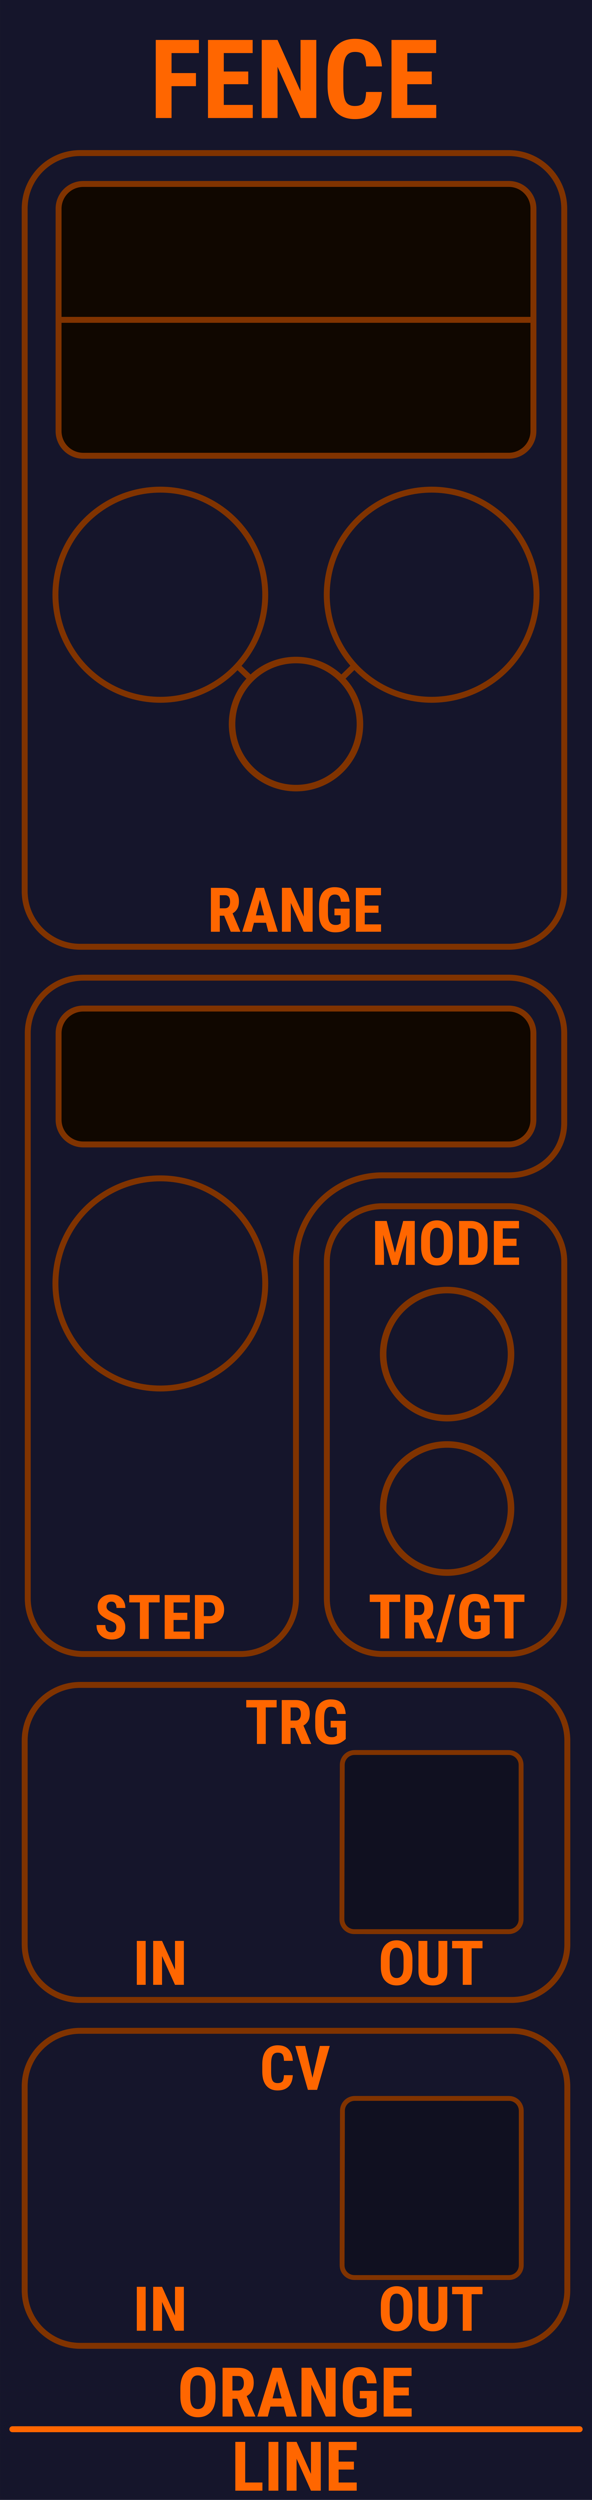 <?xml version="1.0" encoding="UTF-8" standalone="no"?>
<!-- Created with Inkscape (http://www.inkscape.org/) -->

<svg
   xmlns:dc="http://purl.org/dc/elements/1.1/"
   xmlns:cc="http://creativecommons.org/ns#"
   xmlns:rdf="http://www.w3.org/1999/02/22-rdf-syntax-ns#"
   xmlns:svg="http://www.w3.org/2000/svg"
   xmlns="http://www.w3.org/2000/svg"
   xmlns:sodipodi="http://sodipodi.sourceforge.net/DTD/sodipodi-0.dtd"
   xmlns:inkscape="http://www.inkscape.org/namespaces/inkscape"
   sodipodi:docname="Fence.svg"
   inkscape:version="0.92.4 (5da689c313, 2019-01-14)"
   width="1.2in"
   height="5.059in"
   viewBox="0 0 30.48 128.5"
   version="1.1"
   id="svg8"
   inkscape:export-filename="/home/dieter/src/Rack-SDK/DS_beta/res/Fence.svg.png"
   inkscape:export-xdpi="100"
   inkscape:export-ydpi="100">
  <defs
     id="defs2">
    <clipPath
       id="clip89">
      <rect
         id="rect4864"
         height="19"
         width="18"
         x="0"
         y="0" />
    </clipPath>
    <clipPath
       id="clip90">
      <path
         id="path4861"
         d="m 0.898,0.129 h 16.25 v 17.883 h -16.25 z m 0,0"
         inkscape:connector-curvature="0" />
    </clipPath>
    <mask
       id="mask44">
      <g
         transform="matrix(0.265,0,0,0.265,89.359,128.578)"
         id="g4858"
         style="filter:url(#alpha)">
        <rect
           id="rect4856"
           style="fill:#000000;fill-opacity:0.15;stroke:none"
           height="3351.5"
           width="3052.87"
           y="0"
           x="0" />
      </g>
    </mask>
    <filter
       height="1"
       width="1"
       y="0"
       x="0"
       filterUnits="objectBoundingBox"
       id="alpha">
      <feColorMatrix
         id="feColorMatrix4149"
         values="0 0 0 0 1 0 0 0 0 1 0 0 0 0 1 0 0 0 1 0"
         in="SourceGraphic"
         type="matrix" />
    </filter>
    <clipPath
       id="clipPath17821">
      <rect
         id="rect17819"
         height="19"
         width="18"
         x="0"
         y="0" />
    </clipPath>
    <clipPath
       id="clipPath17825">
      <path
         id="path17823"
         d="m 0.898,0.129 h 16.25 v 17.883 h -16.25 z m 0,0"
         inkscape:connector-curvature="0" />
    </clipPath>
    <clipPath
       id="clip87">
      <rect
         id="rect4848"
         height="26"
         width="24"
         x="0"
         y="0" />
    </clipPath>
    <clipPath
       id="clip88">
      <path
         id="path4845"
         d="m 0.684,0.922 h 22.68 v 24.938 H 0.684 Z m 0,0"
         inkscape:connector-curvature="0" />
    </clipPath>
    <mask
       id="mask43">
      <g
         transform="matrix(0.265,0,0,0.265,89.359,128.578)"
         id="g4842"
         style="filter:url(#alpha)">
        <rect
           id="rect4840"
           style="fill:#000000;fill-opacity:0.15;stroke:none"
           height="3351.5"
           width="3052.87"
           y="0"
           x="0" />
      </g>
    </mask>
    <filter
       height="1"
       width="1"
       y="0"
       x="0"
       filterUnits="objectBoundingBox"
       id="filter17836">
      <feColorMatrix
         id="feColorMatrix17834"
         values="0 0 0 0 1 0 0 0 0 1 0 0 0 0 1 0 0 0 1 0"
         in="SourceGraphic"
         type="matrix" />
    </filter>
    <clipPath
       id="clipPath17840">
      <rect
         id="rect17838"
         height="26"
         width="24"
         x="0"
         y="0" />
    </clipPath>
    <clipPath
       id="clipPath17844">
      <path
         id="path17842"
         d="m 0.684,0.922 h 22.68 v 24.938 H 0.684 Z m 0,0"
         inkscape:connector-curvature="0" />
    </clipPath>
    <clipPath
       id="clip444">
      <path
         inkscape:connector-curvature="0"
         id="path24586"
         d="m 1201.582,338.199 h 18 v 18 h -18 z m 0,0" />
    </clipPath>
    <clipPath
       id="clip444-2">
      <path
         inkscape:connector-curvature="0"
         id="path24586-4"
         d="m 1201.582,338.199 h 18 v 18 h -18 z m 0,0" />
    </clipPath>
    <clipPath
       id="clip444-0">
      <path
         inkscape:connector-curvature="0"
         id="path24586-1"
         d="m 1201.582,338.199 h 18 v 18 h -18 z m 0,0" />
    </clipPath>
    <clipPath
       id="clip444-04">
      <path
         inkscape:connector-curvature="0"
         id="path24586-7"
         d="m 1201.582,338.199 h 18 v 18 h -18 z m 0,0" />
    </clipPath>
    <clipPath
       id="clip444-01">
      <path
         inkscape:connector-curvature="0"
         id="path24586-3"
         d="m 1201.582,338.199 h 18 v 18 h -18 z m 0,0" />
    </clipPath>
    <clipPath
       id="clip444-01-5">
      <path
         inkscape:connector-curvature="0"
         id="path24586-3-4"
         d="m 1201.582,338.199 h 18 v 18 h -18 z m 0,0" />
    </clipPath>
    <clipPath
       id="clip444-0-3">
      <path
         inkscape:connector-curvature="0"
         id="path24586-1-1"
         d="m 1201.582,338.199 h 18 v 18 h -18 z m 0,0" />
    </clipPath>
    <clipPath
       id="clip444-9">
      <path
         inkscape:connector-curvature="0"
         id="path24586-8"
         d="m 1201.582,338.199 h 18 v 18 h -18 z m 0,0" />
    </clipPath>
    <clipPath
       id="clip444-01-3">
      <path
         inkscape:connector-curvature="0"
         id="path24586-3-46"
         d="m 1201.582,338.199 h 18 v 18 h -18 z m 0,0" />
    </clipPath>
    <clipPath
       id="clip444-0-4">
      <path
         inkscape:connector-curvature="0"
         id="path24586-1-8"
         d="m 1201.582,338.199 h 18 v 18 h -18 z m 0,0" />
    </clipPath>
    <clipPath
       id="clip444-1">
      <path
         inkscape:connector-curvature="0"
         id="path24586-16"
         d="m 1201.582,338.199 h 18 v 18 h -18 z m 0,0" />
    </clipPath>
  </defs>
  <sodipodi:namedview
     id="base"
     pagecolor="#ffffff"
     bordercolor="#666666"
     borderopacity="1.0"
     inkscape:pageopacity="0.0"
     inkscape:pageshadow="2"
     inkscape:zoom="2"
     inkscape:cx="-15.290459"
     inkscape:cy="263.2935"
     inkscape:document-units="mm"
     inkscape:current-layer="layer6"
     showgrid="false"
     units="in"
     inkscape:snap-bbox="true"
     inkscape:snap-nodes="false"
     inkscape:snap-bbox-midpoints="true"
     showguides="false"
     inkscape:guide-bbox="true"
     inkscape:window-width="1508"
     inkscape:window-height="1178"
     inkscape:window-x="2005"
     inkscape:window-y="56"
     inkscape:window-maximized="0"
     inkscape:snap-text-baseline="false"
     inkscape:snap-others="false"
     inkscape:snap-grids="true"
     inkscape:snap-smooth-nodes="true"
     inkscape:snap-object-midpoints="false"
     inkscape:snap-center="false"
     inkscape:object-paths="false"
     inkscape:snap-intersection-paths="false"
     inkscape:object-nodes="true"
     inkscape:snap-global="true"
     inkscape:bbox-nodes="false"
     inkscape:bbox-paths="false"
     inkscape:snap-bbox-edge-midpoints="false">
    <inkscape:grid
       type="xygrid"
       id="grid815"
       units="in"
       spacingx="0.159"
       spacingy="0.159"
       empspacing="8"
       empcolor="#003fff"
       empopacity="0.302" />
    <sodipodi:guide
       position="8.572,8.255"
       orientation="0,1"
       id="guide953"
       inkscape:locked="false" />
    <sodipodi:guide
       position="-10.16,119.062"
       orientation="0,1"
       id="guide955"
       inkscape:locked="false" />
    <sodipodi:guide
       position="1.27,24.13"
       orientation="1,0"
       id="guide2044"
       inkscape:locked="false" />
    <sodipodi:guide
       position="29.21,19.05"
       orientation="1,0"
       id="guide2046"
       inkscape:locked="false" />
    <sodipodi:guide
       position="-5.08,120.65"
       orientation="0,1"
       id="guide2086"
       inkscape:locked="false" />
    <sodipodi:guide
       position="8.255,82.55"
       orientation="1,0"
       id="guide2088"
       inkscape:locked="false" />
    <sodipodi:guide
       position="2.858,98.425"
       orientation="1,0"
       id="guide2092"
       inkscape:locked="false" />
    <sodipodi:guide
       position="27.623,98.107"
       orientation="1,0"
       id="guide2094"
       inkscape:locked="false" />
    <sodipodi:guide
       position="32.068,77.787"
       orientation="0,1"
       id="guide2120"
       inkscape:locked="false" />
    <sodipodi:guide
       position="7.303,85.725"
       orientation="0,1"
       id="guide2122"
       inkscape:locked="false" />
    <sodipodi:guide
       position="-5.715,98.107"
       orientation="0,1"
       id="guide2124"
       inkscape:locked="false" />
    <sodipodi:guide
       position="22.225,97.79"
       orientation="1,0"
       id="guide1994"
       inkscape:locked="false" />
    <sodipodi:guide
       position="27.305,16.192"
       orientation="0,1"
       id="guide3255"
       inkscape:locked="false" />
    <sodipodi:guide
       position="33.655,76.2"
       orientation="0,1"
       id="guide3281"
       inkscape:locked="false" />
    <sodipodi:guide
       position="-1.27,105.093"
       orientation="0,1"
       id="guide3283"
       inkscape:locked="false" />
    <sodipodi:guide
       position="15.24,106.998"
       orientation="1,0"
       id="guide3287"
       inkscape:locked="false" />
    <sodipodi:guide
       position="-1.905,91.44"
       orientation="0,1"
       id="guide3289"
       inkscape:locked="false" />
    <sodipodi:guide
       position="-1.27,79.057"
       orientation="0,1"
       id="guide3291"
       inkscape:locked="false" />
    <sodipodi:guide
       position="13.652,53.34"
       orientation="1,0"
       id="guide3293"
       inkscape:locked="false" />
    <sodipodi:guide
       position="16.828,76.835"
       orientation="1,0"
       id="guide3295"
       inkscape:locked="false" />
    <sodipodi:guide
       position="23.019,45.403"
       orientation="1,0"
       id="guide3297"
       inkscape:locked="false" />
    <sodipodi:guide
       position="6.35,0"
       orientation="1,0"
       id="guide3305"
       inkscape:locked="false" />
    <sodipodi:guide
       position="11.43,-1.27"
       orientation="1,0"
       id="guide3307"
       inkscape:locked="false" />
    <sodipodi:guide
       position="19.05,-1.27"
       orientation="1,0"
       id="guide3309"
       inkscape:locked="false" />
    <sodipodi:guide
       position="25.4,0"
       orientation="1,0"
       id="guide3311"
       inkscape:locked="false" />
    <sodipodi:guide
       position="18.098,94.297"
       orientation="-0.707,0.707"
       id="guide4217"
       inkscape:locked="false" />
    <sodipodi:guide
       position="12.7,93.98"
       orientation="0.707,0.707"
       id="guide4219"
       inkscape:locked="false" />
    <sodipodi:guide
       position="-0.635,39.211"
       orientation="0,1"
       id="guide5080"
       inkscape:locked="false" />
    <sodipodi:guide
       position="3.81,21.273"
       orientation="0,1"
       id="guide5082"
       inkscape:locked="false" />
  </sodipodi:namedview>
  <g
     inkscape:groupmode="layer"
     id="layer6"
     inkscape:label="Background"
     style="display:inline">
    <rect
       y="5.3405761e-06"
       x="0"
       height="128.5"
       width="30.48"
       id="rect5103"
       style="display:inline;opacity:1;vector-effect:none;fill:#15152b;fill-opacity:1;fill-rule:evenodd;stroke:none;stroke-width:0.649;stroke-linecap:butt;stroke-linejoin:miter;stroke-miterlimit:4;stroke-dasharray:none;stroke-dashoffset:0;stroke-opacity:1;paint-order:normal" />
  </g>
  <g
     inkscape:groupmode="layer"
     id="layer7"
     inkscape:label="Panel"
     style="display:inline">
    <circle
       style="display:inline;fill:none;fill-rule:evenodd;stroke:#803300;stroke-width:0.305;stroke-miterlimit:4;stroke-dasharray:none;stroke-opacity:1;paint-order:normal"
       id="path1924-6"
       cx="8.255"
       cy="30.57"
       r="5.401" />
    <path
       sodipodi:nodetypes="sccccssss"
       inkscape:connector-curvature="0"
       id="path2090-0"
       d="m 4.127,7.868 c -1.578,0 -2.857,1.279 -2.857,2.857 l -6.9e-5,35.084 c 0,1.578 1.279,2.857 2.857,2.857 H 26.194 c 1.578,0 2.857,-1.279 2.857,-2.857 V 10.726 c 0,-1.578 -1.279,-2.857 -2.857,-2.857 z"
       style="display:inline;opacity:1;vector-effect:none;fill:none;fill-opacity:1;stroke:#803300;stroke-width:0.305;stroke-linecap:butt;stroke-linejoin:miter;stroke-miterlimit:4;stroke-dasharray:none;stroke-dashoffset:0;stroke-opacity:1;paint-order:fill markers stroke" />
    <circle
       style="display:inline;fill:none;fill-rule:evenodd;stroke:#803300;stroke-width:0.305;stroke-miterlimit:4;stroke-dasharray:none;stroke-opacity:1;paint-order:normal"
       id="path1924-7-0"
       cx="22.225"
       cy="30.57"
       r="5.401" />
    <circle
       style="display:inline;fill:none;fill-rule:evenodd;stroke:#803300;stroke-width:0.305;stroke-miterlimit:4;stroke-dasharray:none;stroke-opacity:1;paint-order:normal"
       id="path1924-9-4"
       cx="8.255"
       cy="65.971"
       r="5.401" />
    <path
       style="display:inline;opacity:1;vector-effect:none;fill:none;fill-opacity:1;stroke:#803300;stroke-width:0.305;stroke-linecap:butt;stroke-linejoin:miter;stroke-miterlimit:4;stroke-dasharray:none;stroke-dashoffset:0;stroke-opacity:1"
       d="m 4.286,50.255 c -1.578,0 -2.857,1.279 -2.857,2.857 v 29.051 c 0,1.578 1.279,2.857 2.857,2.857 l 8.096,-1e-5 c 1.578,0 2.857,-1.279 2.857,-2.857 v -17.304 c 0,-2.455 1.99,-4.445 4.445,-4.445 l 6.509,1e-5 c 1.578,0 2.857,-1.121 2.857,-2.699 v -4.604 c 0,-1.578 -1.279,-2.857 -2.857,-2.857 z"
       id="path985-7"
       inkscape:connector-curvature="0"
       sodipodi:nodetypes="sssssssssssss" />
    <path
       style="display:inline;opacity:1;vector-effect:none;fill:none;fill-opacity:1;stroke:#803300;stroke-width:0.305;stroke-linecap:butt;stroke-linejoin:miter;stroke-miterlimit:4;stroke-dasharray:none;stroke-dashoffset:0;stroke-opacity:1;paint-order:fill markers stroke"
       d="m 19.685,62.002 c -1.578,0 -2.857,1.279 -2.857,2.857 l -1e-6,17.304 c 0,1.578 1.279,2.857 2.857,2.857 l 6.509,-1.1e-5 c 1.578,0 2.858,-1.279 2.858,-2.857 l -6.9e-5,-17.304 c -5e-6,-1.578 -1.279,-2.857 -2.858,-2.857 z"
       id="path2090-2-3"
       inkscape:connector-curvature="0"
       sodipodi:nodetypes="sccccssss" />
    <ellipse
       style="display:inline;fill:none;fill-rule:evenodd;stroke:#803300;stroke-width:0.336;stroke-miterlimit:4;stroke-dasharray:none;stroke-opacity:1;paint-order:normal"
       id="path1924-9-0-2"
       cx="23.019"
       cy="69.604"
       rx="3.292"
       ry="3.292" />
    <ellipse
       style="display:inline;fill:none;fill-rule:evenodd;stroke:#803300;stroke-width:0.336;stroke-miterlimit:4;stroke-dasharray:none;stroke-opacity:1;paint-order:normal"
       id="path1924-9-0-0-8"
       cx="23.019"
       cy="77.541"
       rx="3.292"
       ry="3.292" />
    <path
       style="display:inline;opacity:1;vector-effect:none;fill:none;fill-opacity:1;stroke:#803300;stroke-width:0.305;stroke-linecap:butt;stroke-linejoin:miter;stroke-miterlimit:4;stroke-dasharray:none;stroke-dashoffset:0;stroke-opacity:1"
       d="m 12.225,34.236 0.634,0.602 v 0"
       id="path3210-0"
       inkscape:connector-curvature="0"
       sodipodi:nodetypes="ccc" />
    <path
       style="display:inline;fill:none;stroke:#803300;stroke-width:0.305;stroke-linecap:butt;stroke-linejoin:miter;stroke-miterlimit:4;stroke-dasharray:none;stroke-opacity:1"
       d="m 17.621,34.838 0.63,-0.612"
       id="path3212-6"
       inkscape:connector-curvature="0"
       sodipodi:nodetypes="cc" />
    <path
       sodipodi:nodetypes="sccccssss"
       inkscape:connector-curvature="0"
       id="path2090-22-9-3-3-1"
       d="m 4.128,86.608 c -1.578,0 -2.857,1.279 -2.857,2.858 l -7.3e-5,10.477 c 0,1.578 1.279,2.858 2.857,2.858 H 26.352 c 1.578,0 2.858,-1.279 2.858,-2.858 l 3e-6,-10.477 c 0,-1.578 -1.279,-2.858 -2.858,-2.858 z"
       style="display:inline;opacity:1;vector-effect:none;fill:none;fill-opacity:1;stroke:#803300;stroke-width:0.305;stroke-linecap:butt;stroke-linejoin:miter;stroke-miterlimit:4;stroke-dasharray:none;stroke-dashoffset:0;stroke-opacity:1;paint-order:fill markers stroke" />
    <path
       sodipodi:nodetypes="sccccssss"
       inkscape:connector-curvature="0"
       id="path2090-22-9-3-3-0-6"
       d="m 4.127,104.388 c -1.578,0 -2.857,1.279 -2.857,2.858 v 10.477 c 0,1.578 1.279,2.858 2.857,2.858 H 26.352 c 1.578,0 2.858,-1.279 2.857,-2.858 l -6.9e-5,-10.477 c -1.3e-5,-1.578 -1.279,-2.858 -2.858,-2.858 z"
       style="display:inline;opacity:1;vector-effect:none;fill:none;fill-opacity:1;stroke:#803300;stroke-width:0.305;stroke-linecap:butt;stroke-linejoin:miter;stroke-miterlimit:4;stroke-dasharray:none;stroke-dashoffset:0;stroke-opacity:1;paint-order:fill markers stroke" />
    <path
       sodipodi:nodetypes="sccccssss"
       inkscape:connector-curvature="0"
       id="path9195"
       d="m 17.604,98.655 c -7.51e-4,0.351 0.284,0.635 0.635,0.635 l 7.955,0.001 c 0.351,0 0.636,-0.285 0.635,-0.636 l -3e-6,-7.938 c -7.83e-4,-0.35 -0.285,-0.634 -0.635,-0.634 l -7.937,-0.001 c -0.351,-7e-5 -0.634,0.284 -0.635,0.635 z"
       style="display:inline;opacity:1;vector-effect:none;fill:#101020;fill-opacity:1;stroke:#803300;stroke-width:0.25;stroke-linecap:butt;stroke-linejoin:miter;stroke-miterlimit:4;stroke-dasharray:none;stroke-dashoffset:0;stroke-opacity:1" />
    <path
       sodipodi:nodetypes="sccccssss"
       inkscape:connector-curvature="0"
       id="path9195-0"
       d="m 17.613,116.435 c -7.51e-4,0.351 0.284,0.635 0.635,0.635 l 7.955,0.001 c 0.351,0 0.636,-0.285 0.635,-0.636 l -3e-6,-7.938 c -7.83e-4,-0.35 -0.285,-0.634 -0.635,-0.634 l -7.937,-0.001 c -0.351,-7e-5 -0.634,0.284 -0.635,0.635 z"
       style="display:inline;opacity:1;vector-effect:none;fill:#101020;fill-opacity:1;stroke:#803300;stroke-width:0.25;stroke-linecap:butt;stroke-linejoin:miter;stroke-miterlimit:4;stroke-dasharray:none;stroke-dashoffset:0;stroke-opacity:1" />
    <ellipse
       style="display:inline;fill:none;fill-rule:evenodd;stroke:#803300;stroke-width:0.336;stroke-miterlimit:4;stroke-dasharray:none;stroke-opacity:1;paint-order:normal"
       id="path1924-9-0-2-8"
       cx="15.24"
       cy="37.219"
       rx="3.292"
       ry="3.292" />
  </g>
  <g
     style="display:inline"
     inkscape:label="Labels"
     id="g5105"
     inkscape:groupmode="layer">
    <path
       style="display:inline;opacity:1;vector-effect:none;fill:none;fill-opacity:1;stroke:#ff6600;stroke-width:0.305;stroke-linecap:round;stroke-linejoin:miter;stroke-miterlimit:4;stroke-dasharray:none;stroke-dashoffset:0;stroke-opacity:1"
       d="M 0.635,124.867 H 29.845"
       id="path4001-9"
       inkscape:connector-curvature="0"
       sodipodi:nodetypes="cc" />
    <g
       aria-label="MODE"
       style="font-style:normal;font-variant:normal;font-weight:bold;font-stretch:normal;font-size:3.175px;line-height:1.25;font-family:'Roboto Condensed';-inkscape-font-specification:'Roboto Condensed, Bold';font-variant-ligatures:normal;font-variant-caps:normal;font-variant-numeric:normal;font-feature-settings:normal;text-align:start;letter-spacing:0px;word-spacing:0px;writing-mode:lr-tb;text-anchor:start;display:inline;fill:#ff6600;fill-opacity:1;stroke:none;stroke-width:0.265"
       id="text4563-2-5" />
    <g
       aria-label="TRG"
       style="font-style:normal;font-variant:normal;font-weight:bold;font-stretch:normal;font-size:3.175px;line-height:1.25;font-family:'Roboto Condensed';-inkscape-font-specification:'Roboto Condensed, Bold';font-variant-ligatures:normal;font-variant-caps:normal;font-variant-numeric:normal;font-feature-settings:normal;text-align:start;letter-spacing:0px;word-spacing:0px;writing-mode:lr-tb;text-anchor:start;display:inline;fill:#ff6600;fill-opacity:1;stroke:none;stroke-width:0.265"
       id="text4563-2-7-4-8-2">
      <path
         d="m 12.679,87.765 v -0.38 h 1.564 v 0.38 h -0.56 v 1.877 H 13.228 v -1.877 z"
         style="font-style:normal;font-variant:normal;font-weight:bold;font-stretch:normal;font-size:3.175px;font-family:'Roboto Condensed';-inkscape-font-specification:'Roboto Condensed, Bold';font-variant-ligatures:normal;font-variant-caps:normal;font-variant-numeric:normal;font-feature-settings:normal;text-align:start;writing-mode:lr-tb;text-anchor:start;fill:#ff6600;fill-opacity:1;stroke-width:0.265"
         id="path6037"
         inkscape:connector-curvature="0" />
      <path
         d="M 15.528,89.643 15.189,88.818 h -0.226 v 0.825 h -0.457 v -2.257 h 0.727 q 0.338,0 0.527,0.175 0.189,0.174 0.189,0.507 0,0.245 -0.087,0.395 -0.087,0.15 -0.24,0.233 l 0.397,0.926 v 0.022 z m -0.566,-1.877 v 0.673 h 0.257 q 0.136,0 0.205,-0.09 0.068,-0.091 0.068,-0.243 0,-0.333 -0.251,-0.34 z"
         style="font-style:normal;font-variant:normal;font-weight:bold;font-stretch:normal;font-size:3.175px;font-family:'Roboto Condensed';-inkscape-font-specification:'Roboto Condensed, Bold';font-variant-ligatures:normal;font-variant-caps:normal;font-variant-numeric:normal;font-feature-settings:normal;text-align:start;writing-mode:lr-tb;text-anchor:start;fill:#ff6600;fill-opacity:1;stroke-width:0.265"
         id="path6039"
         inkscape:connector-curvature="0" />
      <path
         d="m 17.801,88.455 v 0.932 q -0.071,0.076 -0.248,0.181 -0.177,0.105 -0.495,0.105 -0.377,0 -0.603,-0.237 -0.225,-0.239 -0.225,-0.73 v -0.383 q 0,-0.493 0.215,-0.732 0.215,-0.239 0.584,-0.239 0.383,0 0.563,0.192 0.18,0.191 0.206,0.558 H 17.358 q -0.019,-0.212 -0.091,-0.291 -0.071,-0.081 -0.223,-0.081 -0.177,0 -0.265,0.132 -0.088,0.132 -0.09,0.445 v 0.398 q 0,0.321 0.098,0.456 0.098,0.133 0.299,0.133 0.121,0 0.175,-0.033 l 0.084,-0.05 v -0.414 h -0.321 v -0.344 z"
         style="font-style:normal;font-variant:normal;font-weight:bold;font-stretch:normal;font-size:3.175px;font-family:'Roboto Condensed';-inkscape-font-specification:'Roboto Condensed, Bold';font-variant-ligatures:normal;font-variant-caps:normal;font-variant-numeric:normal;font-feature-settings:normal;text-align:start;writing-mode:lr-tb;text-anchor:start;fill:#ff6600;fill-opacity:1;stroke-width:0.265"
         id="path6041"
         inkscape:connector-curvature="0" />
    </g>
    <g
       aria-label="FENCE"
       style="font-style:normal;font-variant:normal;font-weight:bold;font-stretch:normal;font-size:4.939px;line-height:1.25;font-family:'Roboto Condensed';-inkscape-font-specification:'Roboto Condensed, Bold';font-variant-ligatures:normal;font-variant-caps:normal;font-variant-numeric:normal;font-feature-settings:normal;text-align:start;letter-spacing:0px;word-spacing:0px;writing-mode:lr-tb;text-anchor:start;display:inline;fill:#ff6600;fill-opacity:1;stroke:none;stroke-width:0.305;stroke-miterlimit:4;stroke-dasharray:none"
       id="text979-6-1-2">
      <path
         d="M 8.019,6.066 V 2.053 h 2.221 V 2.729 H 8.832 V 3.757 H 10.089 V 4.429 H 8.832 v 1.637 z"
         style="font-style:normal;font-variant:normal;font-weight:bold;font-stretch:normal;font-size:5.644px;font-family:'Roboto Condensed';-inkscape-font-specification:'Roboto Condensed, Bold';font-variant-ligatures:normal;font-variant-caps:normal;font-variant-numeric:normal;font-feature-settings:normal;text-align:start;writing-mode:lr-tb;text-anchor:start;fill:#ff6600;stroke-width:0.305;stroke-miterlimit:4;stroke-dasharray:none"
         id="path6082"
         inkscape:connector-curvature="0" />
      <path
         d="M 10.709,6.066 V 2.053 h 2.299 v 0.675 h -1.486 v 0.948 h 1.26 v 0.653 h -1.26 v 1.064 h 1.491 v 0.672 z"
         style="font-style:normal;font-variant:normal;font-weight:bold;font-stretch:normal;font-size:5.644px;font-family:'Roboto Condensed';-inkscape-font-specification:'Roboto Condensed, Bold';font-variant-ligatures:normal;font-variant-caps:normal;font-variant-numeric:normal;font-feature-settings:normal;text-align:start;writing-mode:lr-tb;text-anchor:start;fill:#ff6600;stroke-width:0.305;stroke-miterlimit:4;stroke-dasharray:none"
         id="path6084"
         inkscape:connector-curvature="0" />
      <path
         d="m 16.285,2.053 v 4.013 h -0.81 l -1.185,-2.632 v 2.632 H 13.476 V 2.053 h 0.813 l 1.185,2.635 v -2.635 z"
         style="font-style:normal;font-variant:normal;font-weight:bold;font-stretch:normal;font-size:5.644px;font-family:'Roboto Condensed';-inkscape-font-specification:'Roboto Condensed, Bold';font-variant-ligatures:normal;font-variant-caps:normal;font-variant-numeric:normal;font-feature-settings:normal;text-align:start;writing-mode:lr-tb;text-anchor:start;fill:#ff6600;stroke-width:0.305;stroke-miterlimit:4;stroke-dasharray:none"
         id="path6086"
         inkscape:connector-curvature="0" />
      <path
         d="m 18.848,4.727 h 0.81 q -0.028,0.684 -0.386,1.039 -0.358,0.356 -1.003,0.356 -0.661,0 -1.028,-0.433 -0.367,-0.433 -0.375,-1.249 V 3.721 q 0,-0.841 0.378,-1.282 0.38,-0.444 1.036,-0.444 0.656,0 0.998,0.369 0.342,0.367 0.386,1.05 H 18.853 Q 18.839,2.985 18.718,2.828 18.597,2.668 18.28,2.668 q -0.311,0 -0.455,0.223 -0.143,0.223 -0.149,0.78 v 0.73 q 0,0.568 0.124,0.808 0.124,0.24 0.469,0.24 0.3,0 0.433,-0.143 0.132,-0.143 0.146,-0.579 z"
         style="font-style:normal;font-variant:normal;font-weight:bold;font-stretch:normal;font-size:5.644px;font-family:'Roboto Condensed';-inkscape-font-specification:'Roboto Condensed, Bold';font-variant-ligatures:normal;font-variant-caps:normal;font-variant-numeric:normal;font-feature-settings:normal;text-align:start;writing-mode:lr-tb;text-anchor:start;fill:#ff6600;stroke-width:0.305;stroke-miterlimit:4;stroke-dasharray:none"
         id="path6088"
         inkscape:connector-curvature="0" />
      <path
         d="M 20.157,6.066 V 2.053 h 2.299 v 0.675 h -1.486 v 0.948 h 1.26 v 0.653 h -1.26 v 1.064 h 1.491 v 0.672 z"
         style="font-style:normal;font-variant:normal;font-weight:bold;font-stretch:normal;font-size:5.644px;font-family:'Roboto Condensed';-inkscape-font-specification:'Roboto Condensed, Bold';font-variant-ligatures:normal;font-variant-caps:normal;font-variant-numeric:normal;font-feature-settings:normal;text-align:start;writing-mode:lr-tb;text-anchor:start;fill:#ff6600;stroke-width:0.305;stroke-miterlimit:4;stroke-dasharray:none"
         id="path6090"
         inkscape:connector-curvature="0" />
    </g>
    <g
       aria-label="RANGE"
       style="font-style:normal;font-variant:normal;font-weight:bold;font-stretch:normal;font-size:3.175px;line-height:1.25;font-family:'Roboto Condensed';-inkscape-font-specification:'Roboto Condensed, Bold';font-variant-ligatures:normal;font-variant-caps:normal;font-variant-numeric:normal;font-feature-settings:normal;text-align:start;letter-spacing:0px;word-spacing:0px;writing-mode:lr-tb;text-anchor:start;display:inline;fill:#ff6600;fill-opacity:1;stroke:none;stroke-width:0.265"
       id="text4563-1">
      <path
         d="m 11.882,47.894 -0.34,-0.825 h -0.226 v 0.825 h -0.457 v -2.257 h 0.727 q 0.338,0 0.527,0.175 0.189,0.174 0.189,0.507 0,0.245 -0.087,0.395 -0.087,0.15 -0.24,0.233 l 0.397,0.926 v 0.022 z M 11.316,46.016 v 0.673 h 0.257 q 0.136,0 0.205,-0.09 0.068,-0.091 0.068,-0.243 0,-0.333 -0.251,-0.34 z"
         style="font-style:normal;font-variant:normal;font-weight:bold;font-stretch:normal;font-size:3.175px;font-family:'Roboto Condensed';-inkscape-font-specification:'Roboto Condensed, Bold';font-variant-ligatures:normal;font-variant-caps:normal;font-variant-numeric:normal;font-feature-settings:normal;text-align:start;writing-mode:lr-tb;text-anchor:start;fill:#ff6600;fill-opacity:1;stroke-width:0.265"
         id="path6071"
         inkscape:connector-curvature="0" />
      <path
         d="m 12.471,47.894 0.705,-2.257 h 0.417 l 0.71,2.257 h -0.485 l -0.121,-0.462 h -0.622 l -0.121,0.462 z m 0.704,-0.842 h 0.423 L 13.386,46.246 Z"
         style="font-style:normal;font-variant:normal;font-weight:bold;font-stretch:normal;font-size:3.175px;font-family:'Roboto Condensed';-inkscape-font-specification:'Roboto Condensed, Bold';font-variant-ligatures:normal;font-variant-caps:normal;font-variant-numeric:normal;font-feature-settings:normal;text-align:start;writing-mode:lr-tb;text-anchor:start;fill:#ff6600;fill-opacity:1;stroke-width:0.265"
         id="path6073"
         inkscape:connector-curvature="0" />
      <path
         d="m 16.096,45.636 v 2.257 H 15.64 L 14.973,46.413 v 1.481 H 14.516 V 45.636 H 14.973 l 0.667,1.482 v -1.482 z"
         style="font-style:normal;font-variant:normal;font-weight:bold;font-stretch:normal;font-size:3.175px;font-family:'Roboto Condensed';-inkscape-font-specification:'Roboto Condensed, Bold';font-variant-ligatures:normal;font-variant-caps:normal;font-variant-numeric:normal;font-feature-settings:normal;text-align:start;writing-mode:lr-tb;text-anchor:start;fill:#ff6600;fill-opacity:1;stroke-width:0.265"
         id="path6075"
         inkscape:connector-curvature="0" />
      <path
         d="m 17.999,46.706 v 0.932 q -0.071,0.076 -0.248,0.181 -0.177,0.105 -0.495,0.105 -0.377,0 -0.603,-0.237 -0.225,-0.239 -0.225,-0.73 v -0.383 q 0,-0.493 0.215,-0.732 0.215,-0.239 0.584,-0.239 0.383,0 0.563,0.192 0.18,0.191 0.206,0.558 h -0.442 q -0.019,-0.212 -0.091,-0.291 -0.071,-0.081 -0.223,-0.081 -0.177,0 -0.265,0.132 -0.088,0.132 -0.09,0.445 v 0.398 q 0,0.321 0.098,0.456 0.098,0.133 0.299,0.133 0.121,0 0.175,-0.033 l 0.084,-0.05 v -0.414 h -0.321 v -0.344 z"
         style="font-style:normal;font-variant:normal;font-weight:bold;font-stretch:normal;font-size:3.175px;font-family:'Roboto Condensed';-inkscape-font-specification:'Roboto Condensed, Bold';font-variant-ligatures:normal;font-variant-caps:normal;font-variant-numeric:normal;font-feature-settings:normal;text-align:start;writing-mode:lr-tb;text-anchor:start;fill:#ff6600;fill-opacity:1;stroke-width:0.265"
         id="path6077"
         inkscape:connector-curvature="0" />
      <path
         d="m 18.323,47.894 v -2.257 h 1.293 v 0.38 h -0.836 v 0.533 h 0.708 v 0.367 h -0.708 v 0.598 h 0.839 v 0.378 z"
         style="font-style:normal;font-variant:normal;font-weight:bold;font-stretch:normal;font-size:3.175px;font-family:'Roboto Condensed';-inkscape-font-specification:'Roboto Condensed, Bold';font-variant-ligatures:normal;font-variant-caps:normal;font-variant-numeric:normal;font-feature-settings:normal;text-align:start;writing-mode:lr-tb;text-anchor:start;fill:#ff6600;fill-opacity:1;stroke-width:0.265"
         id="path6079"
         inkscape:connector-curvature="0" />
    </g>
    <g
       aria-label="QNT."
       style="font-style:normal;font-variant:normal;font-weight:bold;font-stretch:normal;font-size:3.175px;line-height:1.25;font-family:'Roboto Condensed';-inkscape-font-specification:'Roboto Condensed, Bold';font-variant-ligatures:normal;font-variant-caps:normal;font-variant-numeric:normal;font-feature-settings:normal;text-align:start;letter-spacing:0px;word-spacing:0px;writing-mode:lr-tb;text-anchor:start;display:inline;fill:#ff6600;fill-opacity:1;stroke:none;stroke-width:0.265"
       id="text4563-5-0">
      <g
         aria-label="MODE"
         style="font-style:normal;font-variant:normal;font-weight:bold;font-stretch:normal;font-size:3.175px;line-height:1.25;font-family:'Roboto Condensed';-inkscape-font-specification:'Roboto Condensed, Bold';font-variant-ligatures:normal;font-variant-caps:normal;font-variant-numeric:normal;font-feature-settings:normal;text-align:start;letter-spacing:0px;word-spacing:0px;writing-mode:lr-tb;text-anchor:start;display:inline;fill:#ff6600;fill-opacity:1;stroke:none;stroke-width:0.265"
         id="text4563-5-6"
         transform="translate(-0.159,-3.6594231e-6)">
        <path
           d="m 20.494,64.391 0.425,-1.631 h 0.595 v 2.257 H 21.057 v -0.611 l 0.042,-0.935 -0.45,1.546 h -0.312 l -0.45,-1.546 0.042,0.935 v 0.611 h -0.457 v -2.257 h 0.595 z"
           style="font-style:normal;font-variant:normal;font-weight:bold;font-stretch:normal;font-size:3.175px;font-family:'Roboto Condensed';-inkscape-font-specification:'Roboto Condensed, Bold';font-variant-ligatures:normal;font-variant-caps:normal;font-variant-numeric:normal;font-feature-settings:normal;text-align:start;writing-mode:lr-tb;text-anchor:start;fill:#ff6600;fill-opacity:1;stroke-width:0.265"
           id="path2358"
           inkscape:connector-curvature="0" />
        <path
           d="m 23.467,64.09 q 0,0.477 -0.223,0.718 -0.223,0.24 -0.588,0.24 -0.363,0 -0.589,-0.24 -0.226,-0.24 -0.226,-0.718 v -0.375 q 0,-0.488 0.225,-0.736 0.225,-0.25 0.588,-0.25 0.364,0 0.589,0.25 0.225,0.248 0.225,0.736 z M 23.012,63.712 q 0,-0.322 -0.091,-0.462 -0.091,-0.14 -0.267,-0.14 -0.174,0 -0.265,0.138 -0.09,0.136 -0.091,0.451 v 0.391 q 0,0.307 0.091,0.443 0.093,0.135 0.268,0.135 0.174,0 0.264,-0.133 0.09,-0.133 0.091,-0.434 z"
           style="font-style:normal;font-variant:normal;font-weight:bold;font-stretch:normal;font-size:3.175px;font-family:'Roboto Condensed';-inkscape-font-specification:'Roboto Condensed, Bold';font-variant-ligatures:normal;font-variant-caps:normal;font-variant-numeric:normal;font-feature-settings:normal;text-align:start;writing-mode:lr-tb;text-anchor:start;fill:#ff6600;fill-opacity:1;stroke-width:0.265"
           id="path2360"
           inkscape:connector-curvature="0" />
        <path
           d="m 23.795,65.017 v -2.257 h 0.597 q 0.392,0 0.631,0.25 0.239,0.25 0.239,0.705 v 0.349 q 0,0.454 -0.239,0.704 -0.239,0.25 -0.636,0.25 z m 0.457,-1.877 v 1.499 h 0.135 q 0.243,0 0.33,-0.133 0.088,-0.133 0.088,-0.442 v -0.352 q 0,-0.304 -0.085,-0.436 -0.084,-0.133 -0.318,-0.136 z"
           style="font-style:normal;font-variant:normal;font-weight:bold;font-stretch:normal;font-size:3.175px;font-family:'Roboto Condensed';-inkscape-font-specification:'Roboto Condensed, Bold';font-variant-ligatures:normal;font-variant-caps:normal;font-variant-numeric:normal;font-feature-settings:normal;text-align:start;writing-mode:lr-tb;text-anchor:start;fill:#ff6600;fill-opacity:1;stroke-width:0.265"
           id="path2362"
           inkscape:connector-curvature="0" />
        <path
           d="m 25.587,65.017 v -2.257 h 1.293 v 0.38 h -0.836 v 0.533 h 0.708 v 0.367 h -0.708 v 0.598 h 0.839 v 0.378 z"
           style="font-style:normal;font-variant:normal;font-weight:bold;font-stretch:normal;font-size:3.175px;font-family:'Roboto Condensed';-inkscape-font-specification:'Roboto Condensed, Bold';font-variant-ligatures:normal;font-variant-caps:normal;font-variant-numeric:normal;font-feature-settings:normal;text-align:start;writing-mode:lr-tb;text-anchor:start;fill:#ff6600;fill-opacity:1;stroke-width:0.265"
           id="path2364"
           inkscape:connector-curvature="0" />
      </g>
    </g>
    <g
       aria-label="STEP"
       style="font-style:normal;font-variant:normal;font-weight:bold;font-stretch:normal;font-size:3.175px;line-height:1.25;font-family:'Roboto Condensed';-inkscape-font-specification:'Roboto Condensed, Bold';font-variant-ligatures:normal;font-variant-caps:normal;font-variant-numeric:normal;font-feature-settings:normal;text-align:start;letter-spacing:0px;word-spacing:0px;writing-mode:lr-tb;text-anchor:start;display:inline;fill:#ff6600;fill-opacity:1;stroke:none;stroke-width:0.265"
       id="text4563-2-2-7">
      <path
         d="m 5.992,83.651 q 0,-0.116 -0.057,-0.191 -0.056,-0.076 -0.296,-0.174 -0.24,-0.098 -0.42,-0.248 -0.191,-0.16 -0.191,-0.451 0,-0.285 0.2,-0.457 0.2,-0.174 0.515,-0.174 0.324,0 0.516,0.195 0.194,0.195 0.194,0.501 H 5.997 q 0,-0.141 -0.062,-0.233 -0.06,-0.091 -0.2,-0.091 -0.129,0 -0.191,0.076 -0.06,0.076 -0.06,0.184 0,0.11 0.091,0.184 0.093,0.074 0.245,0.141 0.316,0.113 0.473,0.284 0.157,0.171 0.157,0.45 0,0.298 -0.188,0.464 -0.188,0.164 -0.51,0.164 -0.194,0 -0.374,-0.079 -0.178,-0.079 -0.293,-0.243 -0.115,-0.164 -0.115,-0.422 h 0.457 q 0,0.205 0.081,0.288 0.082,0.084 0.243,0.084 0.132,0 0.186,-0.071 0.054,-0.073 0.054,-0.181 z"
         style="font-style:normal;font-variant:normal;font-weight:bold;font-stretch:normal;font-size:3.175px;font-family:'Roboto Condensed';-inkscape-font-specification:'Roboto Condensed, Bold';font-variant-ligatures:normal;font-variant-caps:normal;font-variant-numeric:normal;font-feature-settings:normal;text-align:start;writing-mode:lr-tb;text-anchor:start;fill:#ff6600;fill-opacity:1;stroke-width:0.265"
         id="path6044"
         inkscape:connector-curvature="0" />
      <path
         d="m 6.654,82.367 v -0.38 h 1.564 v 0.38 H 7.659 v 1.877 H 7.203 v -1.877 z"
         style="font-style:normal;font-variant:normal;font-weight:bold;font-stretch:normal;font-size:3.175px;font-family:'Roboto Condensed';-inkscape-font-specification:'Roboto Condensed, Bold';font-variant-ligatures:normal;font-variant-caps:normal;font-variant-numeric:normal;font-feature-settings:normal;text-align:start;writing-mode:lr-tb;text-anchor:start;fill:#ff6600;fill-opacity:1;stroke-width:0.265"
         id="path6046"
         inkscape:connector-curvature="0" />
      <path
         d="m 8.479,84.245 v -2.257 h 1.293 v 0.38 H 8.936 v 0.533 h 0.708 v 0.367 H 8.936 v 0.598 h 0.839 v 0.378 z"
         style="font-style:normal;font-variant:normal;font-weight:bold;font-stretch:normal;font-size:3.175px;font-family:'Roboto Condensed';-inkscape-font-specification:'Roboto Condensed, Bold';font-variant-ligatures:normal;font-variant-caps:normal;font-variant-numeric:normal;font-feature-settings:normal;text-align:start;writing-mode:lr-tb;text-anchor:start;fill:#ff6600;fill-opacity:1;stroke-width:0.265"
         id="path6048"
         inkscape:connector-curvature="0" />
      <path
         d="m 10.493,83.451 v 0.794 h -0.457 v -2.257 h 0.77 q 0.341,0 0.536,0.212 0.197,0.211 0.197,0.535 0,0.327 -0.195,0.521 -0.194,0.194 -0.533,0.195 z m 0,-1.084 v 0.704 h 0.313 q 0.143,0 0.206,-0.093 0.065,-0.095 0.065,-0.24 0,-0.146 -0.065,-0.257 -0.064,-0.113 -0.206,-0.113 z"
         style="font-style:normal;font-variant:normal;font-weight:bold;font-stretch:normal;font-size:3.175px;font-family:'Roboto Condensed';-inkscape-font-specification:'Roboto Condensed, Bold';font-variant-ligatures:normal;font-variant-caps:normal;font-variant-numeric:normal;font-feature-settings:normal;text-align:start;writing-mode:lr-tb;text-anchor:start;fill:#ff6600;fill-opacity:1;stroke-width:0.265"
         id="path6050"
         inkscape:connector-curvature="0" />
    </g>
    <g
       aria-label="ORANGE"
       style="font-style:normal;font-variant:normal;font-weight:bold;font-stretch:normal;font-size:3.528px;line-height:1.25;font-family:'Roboto Condensed';-inkscape-font-specification:'Roboto Condensed, Bold';font-variant-ligatures:normal;font-variant-caps:normal;font-variant-numeric:normal;font-feature-settings:normal;text-align:start;letter-spacing:0px;word-spacing:0px;writing-mode:lr-tb;text-anchor:start;display:inline;fill:#ff6600;fill-opacity:1;stroke:none;stroke-width:0.265"
       id="text4641-3">
      <path
         d="m 11.094,123.187 q 0,0.531 -0.248,0.798 -0.248,0.267 -0.653,0.267 -0.403,0 -0.655,-0.267 -0.251,-0.267 -0.251,-0.798 v -0.417 q 0,-0.543 0.25,-0.818 0.25,-0.277 0.653,-0.277 0.405,0 0.655,0.277 0.25,0.276 0.25,0.818 z m -0.506,-0.42 q 0,-0.358 -0.102,-0.513 -0.102,-0.155 -0.296,-0.155 -0.193,0 -0.295,0.153 -0.1,0.152 -0.102,0.501 v 0.434 q 0,0.341 0.102,0.493 0.103,0.15 0.298,0.15 0.193,0 0.293,-0.148 0.1,-0.148 0.102,-0.482 z"
         style="font-style:normal;font-variant:normal;font-weight:bold;font-stretch:normal;font-size:3.528px;font-family:'Roboto Condensed';-inkscape-font-specification:'Roboto Condensed, Bold';font-variant-ligatures:normal;font-variant-caps:normal;font-variant-numeric:normal;font-feature-settings:normal;text-align:start;writing-mode:lr-tb;text-anchor:start;fill:#ff6600;fill-opacity:1;stroke-width:0.265"
         id="path5995"
         inkscape:connector-curvature="0" />
      <path
         d="m 12.596,124.217 -0.377,-0.916 h -0.251 v 0.916 H 11.459 v -2.508 h 0.808 q 0.376,0 0.586,0.195 0.21,0.193 0.21,0.563 0,0.272 -0.096,0.439 -0.096,0.167 -0.267,0.258 l 0.441,1.028 v 0.024 z m -0.629,-2.086 v 0.748 h 0.286 q 0.152,0 0.227,-0.1 0.076,-0.102 0.076,-0.27 0,-0.37 -0.279,-0.377 z"
         style="font-style:normal;font-variant:normal;font-weight:bold;font-stretch:normal;font-size:3.528px;font-family:'Roboto Condensed';-inkscape-font-specification:'Roboto Condensed, Bold';font-variant-ligatures:normal;font-variant-caps:normal;font-variant-numeric:normal;font-feature-settings:normal;text-align:start;writing-mode:lr-tb;text-anchor:start;fill:#ff6600;fill-opacity:1;stroke-width:0.265"
         id="path5997"
         inkscape:connector-curvature="0" />
      <path
         d="m 13.25,124.217 0.784,-2.508 h 0.463 l 0.789,2.508 h -0.539 l -0.134,-0.513 h -0.691 l -0.134,0.513 z m 0.782,-0.935 h 0.47 L 14.267,122.386 Z"
         style="font-style:normal;font-variant:normal;font-weight:bold;font-stretch:normal;font-size:3.528px;font-family:'Roboto Condensed';-inkscape-font-specification:'Roboto Condensed, Bold';font-variant-ligatures:normal;font-variant-caps:normal;font-variant-numeric:normal;font-feature-settings:normal;text-align:start;writing-mode:lr-tb;text-anchor:start;fill:#ff6600;fill-opacity:1;stroke-width:0.265"
         id="path5999"
         inkscape:connector-curvature="0" />
      <path
         d="m 17.278,121.709 v 2.508 h -0.506 l -0.741,-1.645 v 1.645 H 15.523 v -2.508 h 0.508 l 0.741,1.647 v -1.647 z"
         style="font-style:normal;font-variant:normal;font-weight:bold;font-stretch:normal;font-size:3.528px;font-family:'Roboto Condensed';-inkscape-font-specification:'Roboto Condensed, Bold';font-variant-ligatures:normal;font-variant-caps:normal;font-variant-numeric:normal;font-feature-settings:normal;text-align:start;writing-mode:lr-tb;text-anchor:start;fill:#ff6600;fill-opacity:1;stroke-width:0.265"
         id="path6001"
         inkscape:connector-curvature="0" />
      <path
         d="m 19.393,122.898 v 1.035 q -0.079,0.084 -0.276,0.202 -0.196,0.117 -0.549,0.117 -0.419,0 -0.67,-0.264 -0.25,-0.265 -0.25,-0.811 v -0.425 q 0,-0.548 0.239,-0.813 0.239,-0.265 0.649,-0.265 0.425,0 0.625,0.214 0.2,0.212 0.229,0.62 h -0.491 q -0.021,-0.236 -0.102,-0.324 -0.079,-0.09 -0.248,-0.09 -0.196,0 -0.295,0.146 -0.098,0.146 -0.1,0.494 v 0.443 q 0,0.357 0.109,0.506 0.109,0.148 0.332,0.148 0.134,0 0.195,-0.036 l 0.093,-0.055 v -0.46 h -0.357 v -0.382 z"
         style="font-style:normal;font-variant:normal;font-weight:bold;font-stretch:normal;font-size:3.528px;font-family:'Roboto Condensed';-inkscape-font-specification:'Roboto Condensed, Bold';font-variant-ligatures:normal;font-variant-caps:normal;font-variant-numeric:normal;font-feature-settings:normal;text-align:start;writing-mode:lr-tb;text-anchor:start;fill:#ff6600;fill-opacity:1;stroke-width:0.265"
         id="path6003"
         inkscape:connector-curvature="0" />
      <path
         d="m 19.753,124.217 v -2.508 h 1.437 v 0.422 h -0.928 v 0.593 h 0.787 v 0.408 h -0.787 v 0.665 h 0.932 v 0.42 z"
         style="font-style:normal;font-variant:normal;font-weight:bold;font-stretch:normal;font-size:3.528px;font-family:'Roboto Condensed';-inkscape-font-specification:'Roboto Condensed, Bold';font-variant-ligatures:normal;font-variant-caps:normal;font-variant-numeric:normal;font-feature-settings:normal;text-align:start;writing-mode:lr-tb;text-anchor:start;fill:#ff6600;fill-opacity:1;stroke-width:0.265"
         id="path6005"
         inkscape:connector-curvature="0" />
    </g>
    <g
       aria-label="LINE"
       style="font-style:normal;font-variant:normal;font-weight:bold;font-stretch:normal;font-size:3.528px;line-height:1.25;font-family:'Roboto Condensed';-inkscape-font-specification:'Roboto Condensed, Bold';font-variant-ligatures:normal;font-variant-caps:normal;font-variant-numeric:normal;font-feature-settings:normal;text-align:start;letter-spacing:0px;word-spacing:0px;writing-mode:lr-tb;text-anchor:start;display:inline;fill:#ff6600;fill-opacity:1;stroke:none;stroke-width:0.265"
       id="text4641-2-9">
      <path
         d="m 13.511,127.606 v 0.42 h -1.395 v -2.508 h 0.508 v 2.088 z"
         style="font-style:normal;font-variant:normal;font-weight:bold;font-stretch:normal;font-size:3.528px;font-family:'Roboto Condensed';-inkscape-font-specification:'Roboto Condensed, Bold';font-variant-ligatures:normal;font-variant-caps:normal;font-variant-numeric:normal;font-feature-settings:normal;text-align:start;writing-mode:lr-tb;text-anchor:start;fill:#ff6600;fill-opacity:1;stroke-width:0.265"
         id="path5986"
         inkscape:connector-curvature="0" />
      <path
         d="m 14.332,125.518 v 2.508 h -0.506 v -2.508 z"
         style="font-style:normal;font-variant:normal;font-weight:bold;font-stretch:normal;font-size:3.528px;font-family:'Roboto Condensed';-inkscape-font-specification:'Roboto Condensed, Bold';font-variant-ligatures:normal;font-variant-caps:normal;font-variant-numeric:normal;font-feature-settings:normal;text-align:start;writing-mode:lr-tb;text-anchor:start;fill:#ff6600;fill-opacity:1;stroke-width:0.265"
         id="path5988"
         inkscape:connector-curvature="0" />
      <path
         d="m 16.516,125.518 v 2.508 H 16.01 l -0.741,-1.645 v 1.645 h -0.508 v -2.508 h 0.508 l 0.741,1.647 v -1.647 z"
         style="font-style:normal;font-variant:normal;font-weight:bold;font-stretch:normal;font-size:3.528px;font-family:'Roboto Condensed';-inkscape-font-specification:'Roboto Condensed, Bold';font-variant-ligatures:normal;font-variant-caps:normal;font-variant-numeric:normal;font-feature-settings:normal;text-align:start;writing-mode:lr-tb;text-anchor:start;fill:#ff6600;fill-opacity:1;stroke-width:0.265"
         id="path5990"
         inkscape:connector-curvature="0" />
      <path
         d="m 16.925,128.026 v -2.508 h 1.437 v 0.422 h -0.928 v 0.593 h 0.787 v 0.408 h -0.787 v 0.665 h 0.932 v 0.42 z"
         style="font-style:normal;font-variant:normal;font-weight:bold;font-stretch:normal;font-size:3.528px;font-family:'Roboto Condensed';-inkscape-font-specification:'Roboto Condensed, Bold';font-variant-ligatures:normal;font-variant-caps:normal;font-variant-numeric:normal;font-feature-settings:normal;text-align:start;writing-mode:lr-tb;text-anchor:start;fill:#ff6600;fill-opacity:1;stroke-width:0.265"
         id="path5992"
         inkscape:connector-curvature="0" />
    </g>
    <g
       aria-label="IN"
       style="font-style:normal;font-variant:normal;font-weight:bold;font-stretch:normal;font-size:3.175px;line-height:1.25;font-family:'Roboto Condensed';-inkscape-font-specification:'Roboto Condensed, Bold';font-variant-ligatures:normal;font-variant-caps:normal;font-variant-numeric:normal;font-feature-settings:normal;text-align:start;letter-spacing:0px;word-spacing:0px;writing-mode:lr-tb;text-anchor:start;display:inline;fill:#ff6600;fill-opacity:1;stroke:none;stroke-width:0.265"
       id="text4563-2-7-6">
      <path
         d="m 7.5,99.767 v 2.257 H 7.044 v -2.257 z"
         style="font-style:normal;font-variant:normal;font-weight:bold;font-stretch:normal;font-size:3.175px;font-family:'Roboto Condensed';-inkscape-font-specification:'Roboto Condensed, Bold';font-variant-ligatures:normal;font-variant-caps:normal;font-variant-numeric:normal;font-feature-settings:normal;text-align:start;writing-mode:lr-tb;text-anchor:start;fill:#ff6600;fill-opacity:1;stroke-width:0.265"
         id="path6032"
         inkscape:connector-curvature="0" />
      <path
         d="m 9.466,99.767 v 2.257 H 9.01 l -0.667,-1.481 v 1.481 H 7.886 v -2.257 h 0.457 l 0.667,1.482 v -1.482 z"
         style="font-style:normal;font-variant:normal;font-weight:bold;font-stretch:normal;font-size:3.175px;font-family:'Roboto Condensed';-inkscape-font-specification:'Roboto Condensed, Bold';font-variant-ligatures:normal;font-variant-caps:normal;font-variant-numeric:normal;font-feature-settings:normal;text-align:start;writing-mode:lr-tb;text-anchor:start;fill:#ff6600;fill-opacity:1;stroke-width:0.265"
         id="path6034"
         inkscape:connector-curvature="0" />
    </g>
    <g
       aria-label="OUT"
       style="font-style:normal;font-variant:normal;font-weight:bold;font-stretch:normal;font-size:3.175px;line-height:1.25;font-family:'Roboto Condensed';-inkscape-font-specification:'Roboto Condensed, Bold';font-variant-ligatures:normal;font-variant-caps:normal;font-variant-numeric:normal;font-feature-settings:normal;text-align:start;letter-spacing:0px;word-spacing:0px;writing-mode:lr-tb;text-anchor:start;display:inline;fill:#ff6600;fill-opacity:1;stroke:none;stroke-width:0.265"
       id="text4563-2-7-4-7">
      <path
         d="m 21.234,101.097 q 0,0.477 -0.223,0.718 -0.223,0.24 -0.588,0.24 -0.363,0 -0.589,-0.24 -0.226,-0.24 -0.226,-0.718 v -0.375 q 0,-0.488 0.225,-0.736 0.225,-0.25 0.588,-0.25 0.364,0 0.589,0.25 0.225,0.248 0.225,0.736 z m -0.456,-0.378 q 0,-0.322 -0.091,-0.462 -0.091,-0.14 -0.267,-0.14 -0.174,0 -0.265,0.138 -0.09,0.136 -0.091,0.451 v 0.391 q 0,0.307 0.091,0.443 0.093,0.135 0.268,0.135 0.174,0 0.264,-0.133 0.09,-0.133 0.091,-0.434 z"
         style="font-style:normal;font-variant:normal;font-weight:bold;font-stretch:normal;font-size:3.175px;font-family:'Roboto Condensed';-inkscape-font-specification:'Roboto Condensed, Bold';font-variant-ligatures:normal;font-variant-caps:normal;font-variant-numeric:normal;font-feature-settings:normal;text-align:start;writing-mode:lr-tb;text-anchor:start;fill:#ff6600;fill-opacity:1;stroke-width:0.265"
         id="path6025"
         inkscape:connector-curvature="0" />
      <path
         d="m 22.574,99.767 h 0.457 v 1.549 q 0,0.392 -0.209,0.566 -0.209,0.174 -0.533,0.174 -0.329,0 -0.536,-0.174 -0.208,-0.174 -0.208,-0.566 v -1.549 h 0.457 v 1.549 q 0,0.222 0.073,0.291 0.074,0.07 0.214,0.07 0.141,0 0.212,-0.07 0.073,-0.07 0.073,-0.291 z"
         style="font-style:normal;font-variant:normal;font-weight:bold;font-stretch:normal;font-size:3.175px;font-family:'Roboto Condensed';-inkscape-font-specification:'Roboto Condensed, Bold';font-variant-ligatures:normal;font-variant-caps:normal;font-variant-numeric:normal;font-feature-settings:normal;text-align:start;writing-mode:lr-tb;text-anchor:start;fill:#ff6600;fill-opacity:1;stroke-width:0.265"
         id="path6027"
         inkscape:connector-curvature="0" />
      <path
         d="m 23.278,100.147 v -0.38 h 1.564 v 0.38 h -0.56 v 1.877 h -0.456 v -1.877 z"
         style="font-style:normal;font-variant:normal;font-weight:bold;font-stretch:normal;font-size:3.175px;font-family:'Roboto Condensed';-inkscape-font-specification:'Roboto Condensed, Bold';font-variant-ligatures:normal;font-variant-caps:normal;font-variant-numeric:normal;font-feature-settings:normal;text-align:start;writing-mode:lr-tb;text-anchor:start;fill:#ff6600;fill-opacity:1;stroke-width:0.265"
         id="path6029"
         inkscape:connector-curvature="0" />
    </g>
    <g
       aria-label="IN"
       style="font-style:normal;font-variant:normal;font-weight:bold;font-stretch:normal;font-size:3.175px;line-height:1.25;font-family:'Roboto Condensed';-inkscape-font-specification:'Roboto Condensed, Bold';font-variant-ligatures:normal;font-variant-caps:normal;font-variant-numeric:normal;font-feature-settings:normal;text-align:start;letter-spacing:0px;word-spacing:0px;writing-mode:lr-tb;text-anchor:start;display:inline;fill:#ff6600;fill-opacity:1;stroke:none;stroke-width:0.265"
       id="text4563-2-7-7-2">
      <path
         d="m 7.5,117.547 v 2.257 H 7.044 v -2.257 z"
         style="font-style:normal;font-variant:normal;font-weight:bold;font-stretch:normal;font-size:3.175px;font-family:'Roboto Condensed';-inkscape-font-specification:'Roboto Condensed, Bold';font-variant-ligatures:normal;font-variant-caps:normal;font-variant-numeric:normal;font-feature-settings:normal;text-align:start;writing-mode:lr-tb;text-anchor:start;fill:#ff6600;fill-opacity:1;stroke-width:0.265"
         id="path6015"
         inkscape:connector-curvature="0" />
      <path
         d="m 9.466,117.547 v 2.257 H 9.01 l -0.667,-1.481 v 1.481 H 7.886 v -2.257 h 0.457 l 0.667,1.482 v -1.482 z"
         style="font-style:normal;font-variant:normal;font-weight:bold;font-stretch:normal;font-size:3.175px;font-family:'Roboto Condensed';-inkscape-font-specification:'Roboto Condensed, Bold';font-variant-ligatures:normal;font-variant-caps:normal;font-variant-numeric:normal;font-feature-settings:normal;text-align:start;writing-mode:lr-tb;text-anchor:start;fill:#ff6600;fill-opacity:1;stroke-width:0.265"
         id="path6017"
         inkscape:connector-curvature="0" />
    </g>
    <g
       aria-label="OUT"
       style="font-style:normal;font-variant:normal;font-weight:bold;font-stretch:normal;font-size:3.175px;line-height:1.25;font-family:'Roboto Condensed';-inkscape-font-specification:'Roboto Condensed, Bold';font-variant-ligatures:normal;font-variant-caps:normal;font-variant-numeric:normal;font-feature-settings:normal;text-align:start;letter-spacing:0px;word-spacing:0px;writing-mode:lr-tb;text-anchor:start;display:inline;fill:#ff6600;fill-opacity:1;stroke:none;stroke-width:0.265"
       id="text4563-2-7-4-2-2">
      <path
         d="m 21.234,118.877 q 0,0.477 -0.223,0.718 -0.223,0.24 -0.588,0.24 -0.363,0 -0.589,-0.24 -0.226,-0.24 -0.226,-0.718 v -0.375 q 0,-0.488 0.225,-0.736 0.225,-0.25 0.588,-0.25 0.364,0 0.589,0.25 0.225,0.248 0.225,0.736 z m -0.456,-0.378 q 0,-0.322 -0.091,-0.462 -0.091,-0.14 -0.267,-0.14 -0.174,0 -0.265,0.138 -0.09,0.136 -0.091,0.451 v 0.391 q 0,0.307 0.091,0.443 0.093,0.135 0.268,0.135 0.174,0 0.264,-0.133 0.09,-0.133 0.091,-0.434 z"
         style="font-style:normal;font-variant:normal;font-weight:bold;font-stretch:normal;font-size:3.175px;font-family:'Roboto Condensed';-inkscape-font-specification:'Roboto Condensed, Bold';font-variant-ligatures:normal;font-variant-caps:normal;font-variant-numeric:normal;font-feature-settings:normal;text-align:start;writing-mode:lr-tb;text-anchor:start;fill:#ff6600;fill-opacity:1;stroke-width:0.265"
         id="path6008"
         inkscape:connector-curvature="0" />
      <path
         d="m 22.574,117.547 h 0.457 v 1.549 q 0,0.392 -0.209,0.566 -0.209,0.174 -0.533,0.174 -0.329,0 -0.536,-0.174 -0.208,-0.174 -0.208,-0.566 v -1.549 h 0.457 v 1.549 q 0,0.222 0.073,0.291 0.074,0.07 0.214,0.07 0.141,0 0.212,-0.07 0.073,-0.07 0.073,-0.291 z"
         style="font-style:normal;font-variant:normal;font-weight:bold;font-stretch:normal;font-size:3.175px;font-family:'Roboto Condensed';-inkscape-font-specification:'Roboto Condensed, Bold';font-variant-ligatures:normal;font-variant-caps:normal;font-variant-numeric:normal;font-feature-settings:normal;text-align:start;writing-mode:lr-tb;text-anchor:start;fill:#ff6600;fill-opacity:1;stroke-width:0.265"
         id="path6010"
         inkscape:connector-curvature="0" />
      <path
         d="m 23.278,117.927 v -0.38 h 1.564 v 0.38 h -0.56 v 1.877 h -0.456 v -1.877 z"
         style="font-style:normal;font-variant:normal;font-weight:bold;font-stretch:normal;font-size:3.175px;font-family:'Roboto Condensed';-inkscape-font-specification:'Roboto Condensed, Bold';font-variant-ligatures:normal;font-variant-caps:normal;font-variant-numeric:normal;font-feature-settings:normal;text-align:start;writing-mode:lr-tb;text-anchor:start;fill:#ff6600;fill-opacity:1;stroke-width:0.265"
         id="path6012"
         inkscape:connector-curvature="0" />
    </g>
    <g
       aria-label="CV"
       style="font-style:normal;font-variant:normal;font-weight:bold;font-stretch:normal;font-size:3.175px;line-height:1.25;font-family:'Roboto Condensed';-inkscape-font-specification:'Roboto Condensed, Bold';font-variant-ligatures:normal;font-variant-caps:normal;font-variant-numeric:normal;font-feature-settings:normal;text-align:start;letter-spacing:0px;word-spacing:0px;writing-mode:lr-tb;text-anchor:start;display:inline;fill:#ff6600;fill-opacity:1;stroke:none;stroke-width:0.265"
       id="text4563-2-7-4-8-4-7">
      <path
         d="m 14.618,106.669 h 0.456 q -0.015,0.384 -0.217,0.584 -0.202,0.2 -0.564,0.2 -0.372,0 -0.578,-0.243 -0.206,-0.243 -0.211,-0.702 v -0.405 q 0,-0.473 0.212,-0.721 0.214,-0.25 0.583,-0.25 0.369,0 0.561,0.208 0.192,0.206 0.217,0.591 h -0.456 q -0.008,-0.242 -0.076,-0.33 -0.068,-0.09 -0.246,-0.09 -0.175,0 -0.256,0.126 -0.081,0.126 -0.084,0.439 v 0.411 q 0,0.319 0.07,0.454 0.07,0.135 0.264,0.135 0.169,0 0.243,-0.081 0.074,-0.081 0.082,-0.326 z"
         style="font-style:normal;font-variant:normal;font-weight:bold;font-stretch:normal;font-size:3.175px;font-family:'Roboto Condensed';-inkscape-font-specification:'Roboto Condensed, Bold';font-variant-ligatures:normal;font-variant-caps:normal;font-variant-numeric:normal;font-feature-settings:normal;text-align:start;writing-mode:lr-tb;text-anchor:start;fill:#ff6600;fill-opacity:1;stroke-width:0.265"
         id="path6020"
         inkscape:connector-curvature="0" />
      <path
         d="m 16.977,105.166 -0.651,2.257 h -0.473 l -0.648,-2.257 h 0.505 l 0.378,1.637 0.38,-1.637 z"
         style="font-style:normal;font-variant:normal;font-weight:bold;font-stretch:normal;font-size:3.175px;font-family:'Roboto Condensed';-inkscape-font-specification:'Roboto Condensed, Bold';font-variant-ligatures:normal;font-variant-caps:normal;font-variant-numeric:normal;font-feature-settings:normal;text-align:start;writing-mode:lr-tb;text-anchor:start;fill:#ff6600;fill-opacity:1;stroke-width:0.265"
         id="path6022"
         inkscape:connector-curvature="0" />
    </g>
    <g
       aria-label="TR/GT"
       style="font-style:normal;font-variant:normal;font-weight:bold;font-stretch:normal;font-size:3.175px;line-height:1.25;font-family:'Roboto Condensed';-inkscape-font-specification:'Roboto Condensed, Bold';font-variant-ligatures:normal;font-variant-caps:normal;font-variant-numeric:normal;font-feature-settings:normal;text-align:start;letter-spacing:0px;word-spacing:0px;writing-mode:lr-tb;text-anchor:start;display:inline;fill:#ff6600;fill-opacity:1;stroke:none;stroke-width:0.265"
       id="text4563-2">
      <path
         d="m 19.037,82.344 v -0.38 h 1.564 v 0.38 h -0.56 v 1.877 h -0.456 v -1.877 z"
         style="font-style:normal;font-variant:normal;font-weight:bold;font-stretch:normal;font-size:3.175px;font-family:'Roboto Condensed';-inkscape-font-specification:'Roboto Condensed, Bold';font-variant-ligatures:normal;font-variant-caps:normal;font-variant-numeric:normal;font-feature-settings:normal;text-align:start;writing-mode:lr-tb;text-anchor:start;fill:#ff6600;fill-opacity:1;stroke-width:0.265"
         id="path2347"
         inkscape:connector-curvature="0" />
      <path
         d="m 21.886,84.222 -0.34,-0.825 h -0.226 v 0.825 h -0.457 v -2.257 h 0.727 q 0.338,0 0.527,0.175 0.189,0.174 0.189,0.507 0,0.245 -0.087,0.395 -0.087,0.15 -0.24,0.233 l 0.397,0.926 v 0.022 z m -0.566,-1.877 v 0.673 h 0.257 q 0.136,0 0.205,-0.09 0.068,-0.091 0.068,-0.243 0,-0.333 -0.251,-0.34 z"
         style="font-style:normal;font-variant:normal;font-weight:bold;font-stretch:normal;font-size:3.175px;font-family:'Roboto Condensed';-inkscape-font-specification:'Roboto Condensed, Bold';font-variant-ligatures:normal;font-variant-caps:normal;font-variant-numeric:normal;font-feature-settings:normal;text-align:start;writing-mode:lr-tb;text-anchor:start;fill:#ff6600;fill-opacity:1;stroke-width:0.265"
         id="path2349"
         inkscape:connector-curvature="0" />
      <path
         d="m 23.438,81.964 -0.677,2.451 h -0.321 l 0.679,-2.451 z"
         style="font-style:normal;font-variant:normal;font-weight:bold;font-stretch:normal;font-size:3.175px;font-family:'Roboto Condensed';-inkscape-font-specification:'Roboto Condensed, Bold';font-variant-ligatures:normal;font-variant-caps:normal;font-variant-numeric:normal;font-feature-settings:normal;text-align:start;writing-mode:lr-tb;text-anchor:start;fill:#ff6600;fill-opacity:1;stroke-width:0.265"
         id="path2351"
         inkscape:connector-curvature="0" />
      <path
         d="m 25.213,83.034 v 0.932 q -0.071,0.076 -0.248,0.181 -0.177,0.105 -0.495,0.105 -0.377,0 -0.603,-0.237 -0.225,-0.239 -0.225,-0.73 v -0.383 q 0,-0.493 0.215,-0.732 0.215,-0.239 0.584,-0.239 0.383,0 0.563,0.192 0.18,0.191 0.206,0.558 h -0.442 q -0.019,-0.212 -0.091,-0.291 -0.071,-0.081 -0.223,-0.081 -0.177,0 -0.265,0.132 -0.088,0.132 -0.09,0.445 v 0.398 q 0,0.321 0.098,0.456 0.098,0.133 0.299,0.133 0.121,0 0.175,-0.033 l 0.084,-0.05 v -0.414 h -0.321 V 83.034 Z"
         style="font-style:normal;font-variant:normal;font-weight:bold;font-stretch:normal;font-size:3.175px;font-family:'Roboto Condensed';-inkscape-font-specification:'Roboto Condensed, Bold';font-variant-ligatures:normal;font-variant-caps:normal;font-variant-numeric:normal;font-feature-settings:normal;text-align:start;writing-mode:lr-tb;text-anchor:start;fill:#ff6600;fill-opacity:1;stroke-width:0.265"
         id="path2353"
         inkscape:connector-curvature="0" />
      <path
         d="m 25.436,82.344 v -0.38 h 1.564 v 0.38 h -0.56 v 1.877 h -0.456 v -1.877 z"
         style="font-style:normal;font-variant:normal;font-weight:bold;font-stretch:normal;font-size:3.175px;font-family:'Roboto Condensed';-inkscape-font-specification:'Roboto Condensed, Bold';font-variant-ligatures:normal;font-variant-caps:normal;font-variant-numeric:normal;font-feature-settings:normal;text-align:start;writing-mode:lr-tb;text-anchor:start;fill:#ff6600;fill-opacity:1;stroke-width:0.265"
         id="path2355"
         inkscape:connector-curvature="0" />
    </g>
  </g>
  <g
     inkscape:groupmode="layer"
     id="layer8"
     inkscape:label="Displays"
     style="display:inline">
    <path
       inkscape:connector-curvature="0"
       id="path2128-4"
       d="m 4.286,9.456 c -0.701,5e-5 -1.27,0.569 -1.27,1.27 l -10e-4,11.432 c -6.3e-5,0.701 0.569,1.27 1.27,1.27 l 21.909,-0.002 c 0.701,-5e-5 1.27,-0.569 1.27,-1.27 l 0.001,-11.432 c 6.1e-5,-0.701 -0.569,-1.27 -1.27,-1.27 z"
       style="display:inline;opacity:1;vector-effect:none;fill:#100700;fill-opacity:1;stroke:#803300;stroke-width:0.305;stroke-linecap:butt;stroke-linejoin:miter;stroke-miterlimit:4;stroke-dasharray:none;stroke-dashoffset:0;stroke-opacity:1"
       sodipodi:nodetypes="sssssssss" />
    <path
       inkscape:connector-curvature="0"
       id="path2128-6-1"
       d="m 4.286,51.842 c -0.701,0 -1.27,0.569 -1.27,1.27 l 2e-6,4.445 c 0,0.701 0.569,1.27 1.27,1.27 l 21.907,1.1e-5 c 0.701,0 1.27,-0.569 1.27,-1.27 l -2e-6,-4.445 c 0,-0.701 -0.569,-1.27 -1.27,-1.27 z"
       style="display:inline;opacity:1;vector-effect:none;fill:#100700;fill-opacity:1;stroke:#803300;stroke-width:0.305;stroke-linecap:butt;stroke-linejoin:miter;stroke-miterlimit:4;stroke-dasharray:none;stroke-dashoffset:0;stroke-opacity:1"
       sodipodi:nodetypes="sssssssss" />
    <path
       style="display:inline;opacity:1;vector-effect:none;fill:#552200;fill-opacity:1;stroke:#803300;stroke-width:0.305;stroke-linecap:butt;stroke-linejoin:miter;stroke-miterlimit:4;stroke-dasharray:none;stroke-dashoffset:0;stroke-opacity:1"
       d="M 3.016,16.441 H 27.464"
       id="path1017-2"
       inkscape:connector-curvature="0"
       sodipodi:nodetypes="cc" />
  </g>
</svg>
